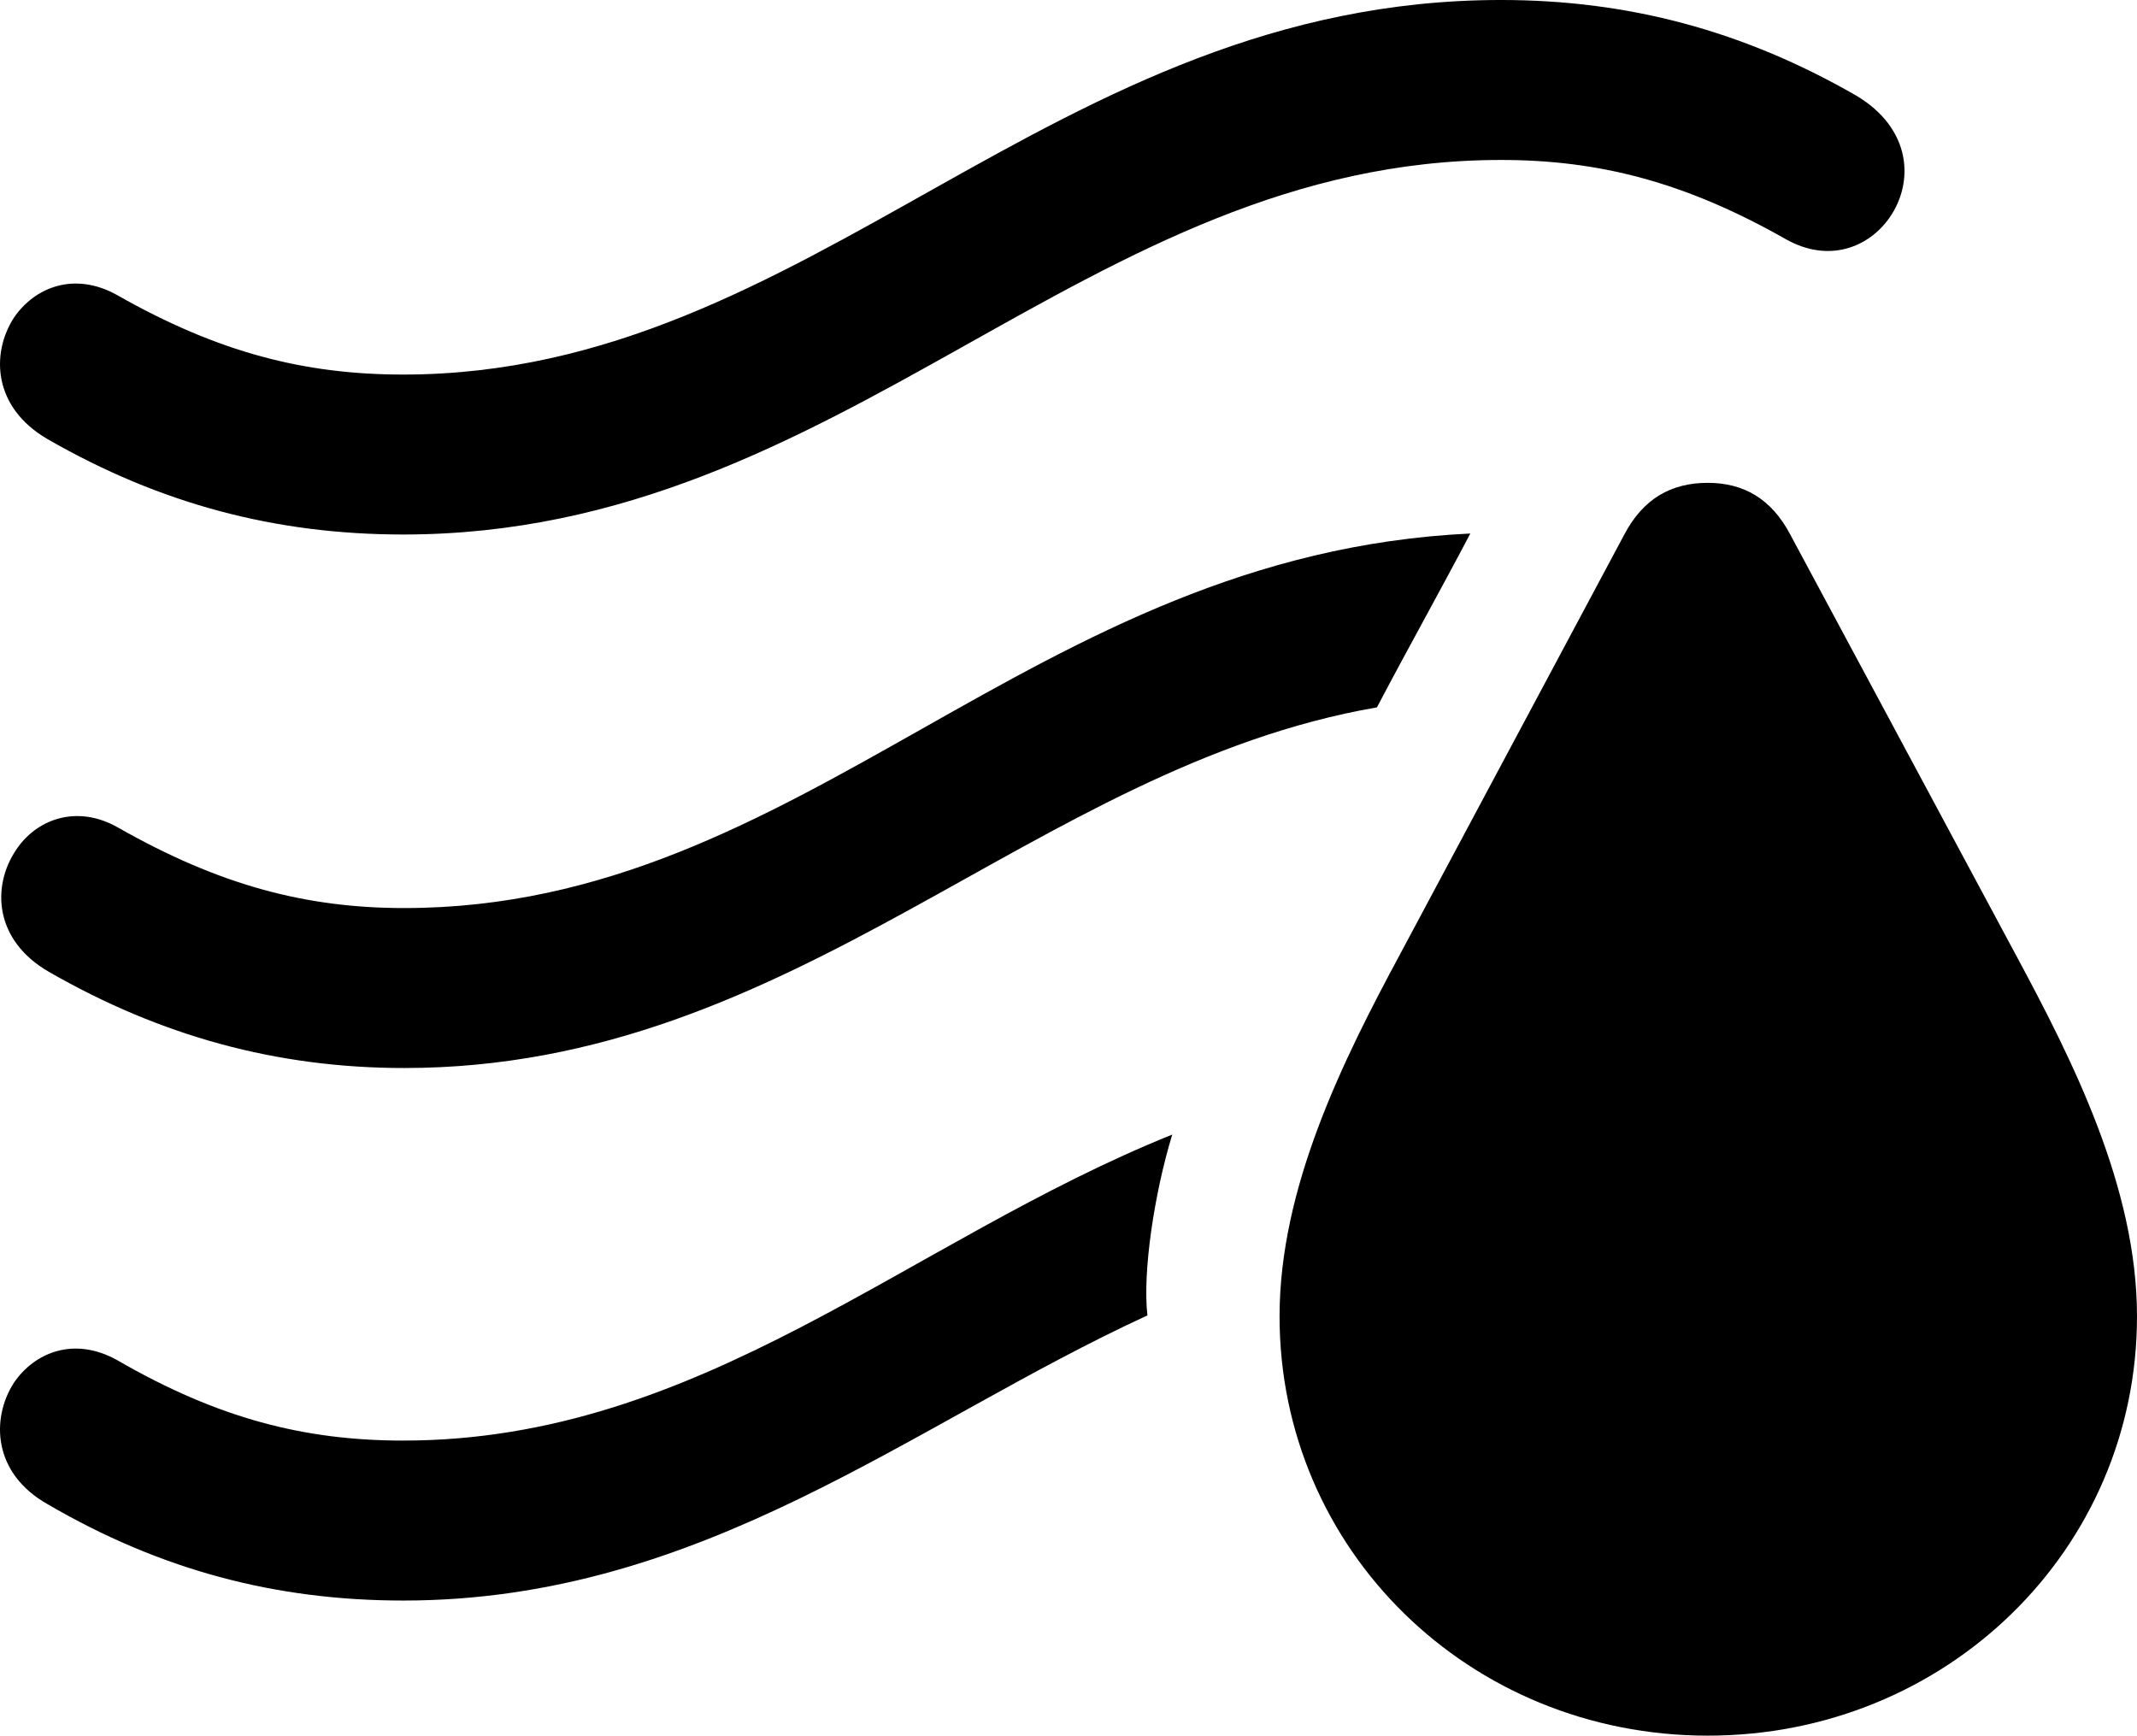 <?xml version="1.0" encoding="UTF-8" standalone="no"?>
<svg xmlns="http://www.w3.org/2000/svg"
     width="1050.221" height="853.027"
     viewBox="0 0 1050.221 853.027"
     fill="currentColor">
  <path d="M198.167 262.695C415.457 262.695 533.127 78.615 737.717 78.615C785.577 78.615 828.057 89.356 877.857 117.675C898.857 129.395 918.387 121.585 928.637 106.936C940.847 89.356 939.377 62.986 912.037 46.876C856.867 15.136 800.217 -0.004 737.717 -0.004C516.047 -0.004 399.347 184.085 198.167 184.085C149.827 184.085 107.347 173.335 57.547 145.016C36.547 133.305 17.017 141.115 6.767 156.245C-4.463 173.826 -3.493 200.196 23.367 215.815C78.547 247.555 135.187 262.695 198.167 262.695ZM839.287 853.025C956.467 853.025 1050.217 761.716 1050.217 646.976C1050.217 583.495 1018.487 520.995 990.647 469.236L879.807 262.695C870.537 245.115 856.867 237.305 839.287 237.305C821.217 237.305 807.547 245.115 798.267 262.695L687.917 469.236C660.087 520.995 628.837 583.495 628.837 646.976C628.837 761.716 722.097 853.025 839.287 853.025ZM198.657 524.905C392.017 524.905 507.257 376.955 676.687 347.656C691.827 318.846 707.447 291.015 722.587 262.205C505.787 272.466 395.927 446.286 198.657 446.286C150.317 446.286 107.837 435.055 58.037 406.736C37.527 395.015 17.507 402.836 7.737 417.966C-3.973 435.546 -3.003 461.916 23.857 477.536C79.027 509.276 136.157 524.905 198.657 524.905ZM198.167 786.625C345.627 786.625 448.167 699.706 563.897 646.486C561.457 624.995 567.307 586.426 576.097 557.615C446.217 609.865 344.657 708.005 198.167 708.005C149.827 708.005 107.347 697.265 57.547 668.456C36.547 656.736 17.017 664.556 6.767 679.686C-4.463 697.265 -3.493 724.125 23.367 739.255C78.547 771.486 135.187 786.625 198.167 786.625Z"/>
</svg>
